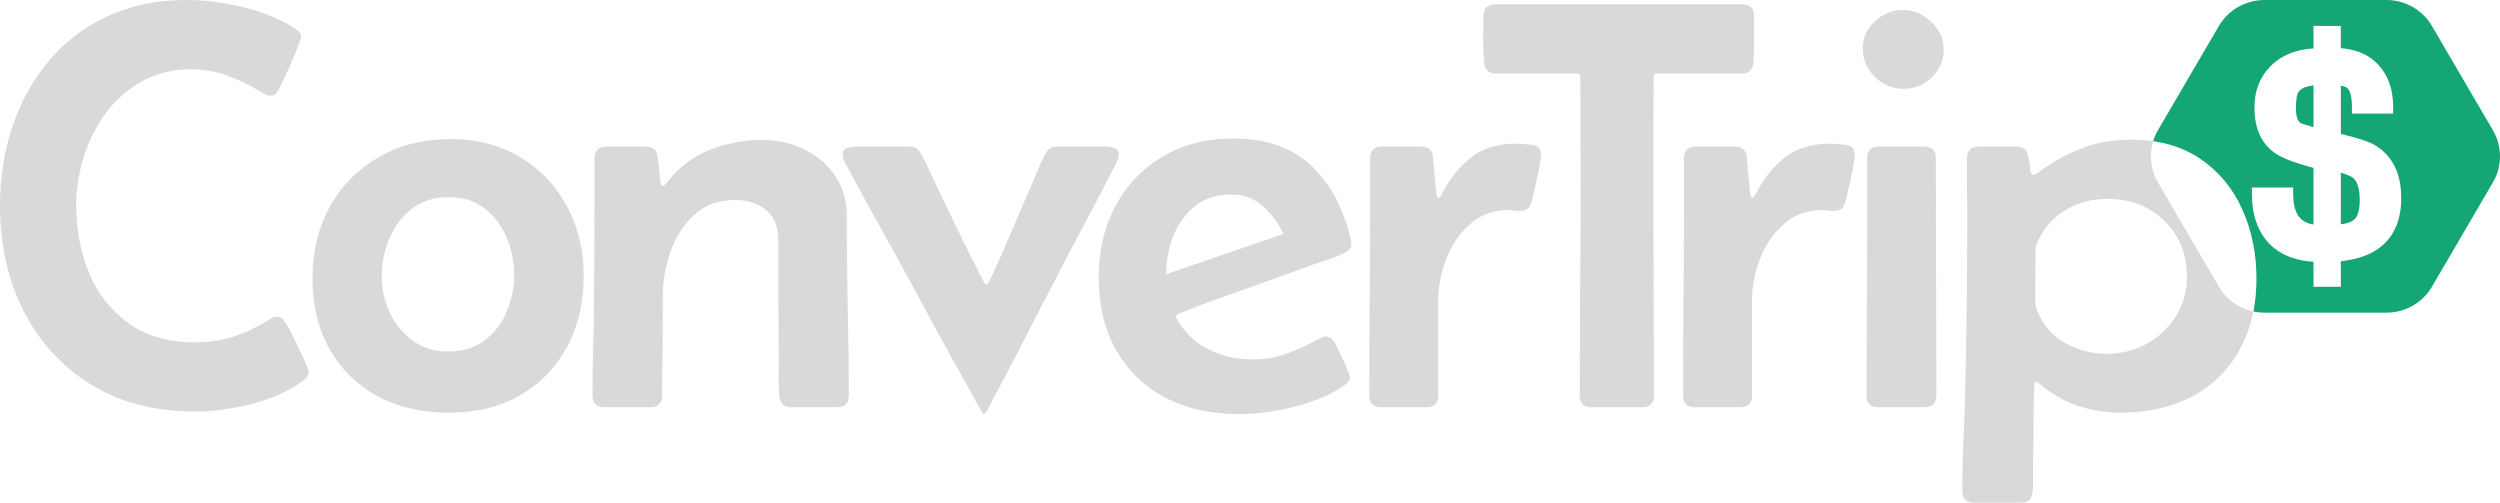 <svg xmlns="http://www.w3.org/2000/svg" width="189" height="38" fill="none">
  <path fill="#D9D9D9" fill-rule="evenodd" d="M157.082 30.678c1.027.348 2.097.521 3.212.521 2.097 0 3.915-.413 5.455-1.238 1.54-.826 2.728-1.999 3.563-3.52.489-.873.837-1.837 1.045-2.891-1.088-.231-2.044-.906-2.613-1.881l-4.607-7.882c-.558-.955-.678-2.085-.361-3.115-.53-.076-1.086-.114-1.668-.114-1.364 0-2.625.225-3.784.673-1.158.449-2.273 1.079-3.344 1.89-.102.072-.183.109-.242.109-.161 0-.249-.174-.263-.521-.015-.362-.081-.724-.198-1.086-.103-.362-.382-.543-.836-.543h-2.838c-.601 0-.902.297-.902.891v2.129c.015.71.022 1.419.022 2.129 0 2.361-.015 4.722-.044 7.083-.029 2.346-.073 4.7-.132 7.061-.029 1.101-.073 2.216-.132 3.346-.044 1.13-.066 2.252-.066 3.368 0 .608.293.912.88.912h3.542c.322 0 .542-.072.66-.217.131-.145.212-.362.241-.652.03-.348.037-.71.022-1.086V34.98c.03-.942.044-1.897.044-2.868 0-.956.015-1.905.044-2.846 0-.043.008-.116.022-.217.015-.116.059-.174.132-.174.074 0 .132.029.176.087.059.043.11.08.154.109.866.724 1.804 1.26 2.816 1.608Zm5.213-4.693c-.909.507-1.921.76-3.035.76-1.027 0-2.009-.239-2.948-.717-.938-.478-1.642-1.188-2.112-2.129-.029-.072-.095-.225-.198-.456-.088-.232-.132-.384-.132-.456v-2.173c.015-.724.022-1.448.022-2.173.44-1.159 1.144-2.05 2.112-2.672.968-.623 2.075-.934 3.322-.934 1.745 0 3.182.558 4.311 1.673 1.129 1.101 1.694 2.513 1.694 4.237 0 1.101-.279 2.093-.836 2.977-.542.869-1.276 1.557-2.2 2.064ZM21.403 24.16c-.103-.145-.257-.217-.462-.217-.147 0-.279.036-.396.109-.117.058-.235.123-.352.196-.851.536-1.716.942-2.596 1.217-.865.275-1.811.413-2.838.413-2.024 0-3.703-.478-5.037-1.434-1.334-.97-2.332-2.238-2.992-3.802-.645-1.579-.968-3.288-.968-5.128 0-1.217.191-2.433.572-3.65.381-1.217.939-2.325 1.672-3.324.748-.999 1.657-1.796 2.728-2.39 1.071-.608 2.288-.913 3.652-.913 1.012 0 1.943.159 2.794.478.865.304 1.716.717 2.552 1.238.117.058.227.123.33.196.117.058.242.087.374.087.205 0 .359-.072.462-.217.117-.159.213-.311.286-.456.059-.116.169-.355.33-.717.176-.362.359-.76.55-1.195.191-.449.352-.847.484-1.195.147-.348.22-.558.22-.63 0-.246-.147-.464-.44-.652-1.115-.724-2.427-1.267-3.938-1.63C16.879.181 15.457 0 14.122 0c-2.258 0-4.267.413-6.027 1.238-1.745.811-3.219 1.941-4.421 3.389C2.471 6.062 1.554 7.72.924 9.603.308 11.472 0 13.456 0 15.556c0 2.926.587 5.562 1.76 7.909 1.188 2.346 2.882 4.208 5.081 5.584 2.214 1.376 4.861 2.064 7.941 2.064 1.305 0 2.735-.196 4.29-.587 1.554-.406 2.852-.999 3.893-1.782.249-.203.374-.413.374-.63 0-.116-.117-.427-.352-.934-.235-.521-.484-1.043-.748-1.564-.264-.536-.44-.876-.528-1.021-.088-.159-.191-.304-.308-.434Zm3.522-8.517c-.865 1.579-1.298 3.375-1.298 5.388 0 2.042.425 3.824 1.276 5.345.865 1.521 2.068 2.709 3.607 3.563 1.554.84 3.366 1.26 5.433 1.26 2.082 0 3.879-.442 5.389-1.325 1.525-.883 2.706-2.1 3.542-3.65.836-1.564 1.254-3.353 1.254-5.367 0-1.955-.425-3.715-1.276-5.28-.836-1.564-2.009-2.796-3.52-3.693-1.51-.912-3.277-1.369-5.301-1.369-2.053 0-3.864.464-5.433 1.391-1.569.913-2.794 2.158-3.674 3.737Zm6.203.152c.748-.594 1.679-.891 2.794-.891 1.085 0 1.994.29 2.728.869.733.565 1.283 1.296 1.65 2.194.381.883.572 1.81.572 2.781 0 .999-.191 1.941-.572 2.825-.367.883-.924 1.608-1.672 2.173-.733.55-1.657.826-2.772.826-1.026 0-1.914-.275-2.662-.826-.748-.55-1.327-1.26-1.738-2.129-.396-.869-.594-1.774-.594-2.716 0-.999.191-1.955.572-2.868.381-.913.946-1.659 1.694-2.238Zm17.688-4.715c.543 0 .843.261.902.782.044.29.081.579.11.869l.088.869c0 .029.015.116.044.261.029.13.081.196.154.196s.139-.043.198-.13c.073-.087.125-.152.154-.196.88-1.115 1.95-1.919 3.212-2.412 1.261-.492 2.588-.739 3.982-.739 1.144 0 2.192.239 3.146.717.968.464 1.745 1.13 2.332 1.999.587.855.88 1.876.88 3.063 0 2.245.022 4.497.066 6.757.059 2.26.088 4.512.088 6.757 0 .608-.301.912-.902.912h-3.454c-.557 0-.858-.297-.902-.891-.044-.623-.059-1.246-.044-1.869.015-.637.015-1.267 0-1.89-.015-1.333-.022-2.658-.022-3.976V18.207c0-1.028-.301-1.796-.902-2.303-.601-.521-1.401-.782-2.398-.782-1.246 0-2.273.377-3.08 1.13-.792.753-1.386 1.68-1.782 2.781-.381 1.101-.572 2.18-.572 3.237 0 1.275-.007 2.549-.022 3.824-.015 1.26-.029 2.527-.044 3.802 0 .594-.301.891-.902.891h-3.454c-.601 0-.902-.304-.902-.912 0-.811.007-1.615.022-2.412.029-.811.051-1.615.066-2.412.044-3.389.066-6.779.066-10.168v-2.911c0-.594.301-.891.902-.891h2.97Zm25.424 20.076c.044.058.095.087.154.087.059 0 .11-.029.154-.087.924-1.709 1.826-3.418 2.706-5.128.88-1.724 1.767-3.44 2.662-5.149.733-1.419 1.474-2.832 2.222-4.237.762-1.419 1.503-2.839 2.222-4.258.059-.116.11-.232.154-.348.044-.116.066-.232.066-.348 0-.275-.125-.442-.374-.5-.235-.072-.455-.109-.66-.109h-3.674c-.367 0-.645.181-.836.543-.235.434-.447.891-.638 1.369-.191.478-.389.949-.594 1.412-.499 1.13-.99 2.274-1.474 3.433-.484 1.144-.99 2.274-1.518 3.389-.015.043-.044.101-.088.174-.029.058-.081.087-.154.087-.059 0-.11-.029-.154-.087-.029-.072-.059-.13-.088-.174-.587-1.13-1.159-2.267-1.716-3.411-.543-1.144-1.093-2.288-1.65-3.433-.22-.464-.44-.934-.66-1.412-.22-.492-.455-.956-.704-1.391-.191-.333-.462-.5-.814-.5h-4.048c-.191 0-.411.036-.66.109-.249.058-.374.225-.374.5 0 .116.022.239.066.369l.176.348c.645 1.217 1.305 2.433 1.98 3.65.675 1.202 1.342 2.405 2.002 3.607 1.041 1.912 2.082 3.831 3.124 5.758 1.056 1.927 2.119 3.838 3.19 5.736Zm19.445.152c-2.141 0-4.011-.42-5.609-1.26-1.584-.84-2.816-2.035-3.696-3.585-.88-1.55-1.32-3.389-1.32-5.519 0-1.984.418-3.766 1.254-5.345.836-1.579 2.016-2.825 3.542-3.737 1.525-.927 3.314-1.391 5.367-1.391 2.537 0 4.524.703 5.961 2.107 1.452 1.405 2.435 3.273 2.948 5.605.015.043.022.116.022.217 0 .217-.059.384-.176.5-.103.101-.242.188-.418.261-.499.232-1.026.434-1.584.608-.557.174-1.1.362-1.628.565-1.54.565-3.087 1.123-4.641 1.673-1.554.536-3.094 1.108-4.619 1.716-.117.058-.176.13-.176.217 0 .043.015.094.044.152.587 1.043 1.393 1.818 2.42 2.325 1.026.507 2.126.76 3.3.76.924 0 1.782-.145 2.574-.434.807-.29 1.599-.652 2.376-1.086.103-.058.205-.109.308-.152.103-.043.206-.065.308-.065.206 0 .36.065.462.196.118.116.213.254.286.413.059.101.169.333.33.695.176.348.337.703.484 1.065.161.348.242.572.242.673 0 .159-.044.29-.132.391-.088.101-.191.196-.308.282-1.041.71-2.31 1.246-3.805 1.608-1.481.362-2.852.543-4.114.543Zm-5.521-10.581 4.443-1.521c1.481-.507 2.955-1.014 4.421-1.521-.367-.797-.88-1.492-1.54-2.086-.645-.594-1.444-.891-2.398-.891-1.115 0-2.038.297-2.772.891-.733.594-1.276 1.354-1.628 2.281-.352.912-.528 1.861-.528 2.846Zm20.171-8.843c-.044-.536-.344-.804-.902-.804h-2.947c-.602 0-.902.297-.902.891v4.476c0 2.231-.015 4.468-.044 6.714-.015 2.231-.022 4.468-.022 6.713 0 .608.3.912.902.912h3.409c.602 0 .902-.297.902-.891v-7.213c0-1.014.198-2.042.594-3.085.396-1.043.99-1.919 1.782-2.629.792-.724 1.767-1.086 2.926-1.086.161 0 .307.015.439.043.147.015.294.022.44.022.294 0 .499-.065.616-.196.132-.145.228-.34.286-.587.059-.246.14-.601.242-1.065.118-.478.22-.949.308-1.412.088-.464.132-.804.132-1.021 0-.434-.242-.673-.726-.717-.469-.058-.858-.087-1.166-.087-1.319 0-2.412.319-3.277.956-.865.637-1.599 1.514-2.2 2.629-.015.029-.066.123-.154.282-.073.159-.146.239-.22.239-.073 0-.124-.094-.154-.282-.029-.203-.044-.311-.044-.326l-.22-2.477Zm3.813-10.646c0-.608.3-.913.902-.913h18.653c.602 0 .902.304.902.913v1.738c.015.579 0 1.152-.044 1.716-.044.579-.344.869-.902.869h-6.379c-.176 0-.264.087-.264.261 0 1.535-.007 3.071-.022 4.606v4.584c0 2.477.007 4.961.022 7.452.015 2.477.022 4.954.022 7.431 0 .594-.3.891-.902.891h-3.805c-.602 0-.902-.297-.902-.891 0-2.549.007-5.098.022-7.648.029-2.549.044-5.091.044-7.626l-.022-8.799c0-.174-.095-.261-.286-.261h-6.093c-.558 0-.858-.29-.902-.869-.044-.565-.066-1.137-.066-1.716.014-.594.022-1.173.022-1.738Zm19.91 10.646c-.044-.536-.345-.804-.902-.804h-2.948c-.601 0-.901.297-.901.891v4.476c0 2.231-.015 4.468-.044 6.714-.015 2.231-.022 4.468-.022 6.713 0 .608.3.912.901.912h3.41c.601 0 .902-.297.902-.891v-7.213c0-1.014.198-2.042.594-3.085.396-1.043.99-1.919 1.782-2.629.791-.724 1.767-1.086 2.925-1.086.161 0 .308.015.44.043.147.015.293.022.44.022.293 0 .499-.065.616-.196.132-.145.227-.34.286-.587.059-.246.139-.601.242-1.065.117-.478.22-.949.308-1.412.088-.464.132-.804.132-1.021 0-.434-.242-.673-.726-.717-.469-.058-.858-.087-1.166-.087-1.32 0-2.412.319-3.277.956-.866.637-1.599 1.514-2.2 2.629-.015.029-.066.123-.154.282-.074.159-.147.239-.22.239-.073 0-.125-.094-.154-.282-.029-.203-.044-.311-.044-.326l-.22-2.477Zm8.767-8.213c0-.797.301-1.477.902-2.042.601-.579 1.305-.869 2.112-.869.821 0 1.54.297 2.155.891.631.579.946 1.282.946 2.107 0 .797-.3 1.492-.902 2.086-.586.579-1.29.869-2.111.869-.836 0-1.562-.297-2.178-.891-.616-.608-.924-1.325-.924-2.151Zm.33 13.101v-4.802c0-.594.301-.891.902-.891h3.388c.601 0 .901.297.901.891 0 2.984.008 5.975.022 8.973.015 2.984.022 5.968.022 8.951 0 .594-.3.891-.901.891h-3.476c-.601 0-.902-.297-.902-.891 0-2.187.007-4.374.022-6.561.015-2.187.022-4.374.022-6.561Z" clip-rule="evenodd"/>
  <path fill="#14A673" fill-rule="evenodd" d="M170.357 23.551c.272.058.553.088.838.088h9.213c1.424 0 2.74-.75 3.451-1.968l4.607-7.882c.712-1.218.712-2.719 0-3.937l-4.607-7.882C183.148.75 181.832 0 180.408 0h-9.213c-1.424 0-2.739.75-3.451 1.968l-4.607 7.882c-.153.263-.274.539-.361.822 1.352.193 2.534.633 3.545 1.32 1.408.956 2.471 2.231 3.189 3.824.719 1.593 1.078 3.339 1.078 5.236 0 .882-.077 1.715-.231 2.498Zm4.547-21.594c.685 0 1.37 0 2.059.005.003.54.003 1.076.003 1.612v.036c0 .006.001.013.001.02l.001.011c.017.005.034.006.051.008l.009.001c.019.002.038.004.057.006l.028.003c.076.008.152.015.227.025.2.028.399.067.594.118.307.081.602.192.883.34.405.213.756.493 1.057.835.366.417.629.889.8 1.414.079.242.136.489.176.74.025.158.045.317.056.477.01.145.015.29.018.435.002.124.002.247.001.371v.145c0 .003-.001.006-.001.009-.001.002-.001.005-.001.007l-.001.001v.004l-.001.002c-.016.006-.032.005-.048.005-.004-0-.009-0-.014-0-.904 0-1.808 0-2.712 0h-.274l-.011 0c-.008 0-.016 0-.025-0-.009-0-.019-.002-.031-.003v-.167c.001-.09.001-.181 0-.271 0-.053-.001-.107-.002-.16v-.007c-.001-.026-.001-.052-.002-.078-.001-.117-.01-.233-.021-.35-.015-.143-.037-.285-.073-.424-.027-.104-.061-.205-.114-.299-.063-.114-.154-.197-.273-.25-.108-.049-.222-.078-.338-.099-.003-.001-.006 0-.01.001l-.005.001v3.644c.003.001.007.003.01.004.003.001.006.002.009.003.003.001.007.002.01.003.029.007.057.013.085.02l.002 0c.046.011.093.022.139.033.4.1.799.204 1.193.328.255.08.508.167.754.271.132.056.262.115.384.189.301.182.574.398.817.652.214.223.396.468.55.734.156.271.278.556.37.853.071.225.123.454.162.687.024.147.043.294.055.442.01.138.012.281.014.422 0 .006 0 .012.001.018V14.849c.001.021.001.041.002.062v.027c.003.127.006.254.004.387l-.022.255s-.021.209-.035.313c-.03.215-.072.428-.128.638-.089.334-.213.654-.377.958-.196.36-.443.682-.743.963-.321.302-.687.542-1.086.732-.411.195-.842.33-1.286.425-.277.059-.556.103-.838.132-.01.001-.02.003-.03.005-.006.001-.011.002-.016.003-.001.018-.002.035-.002.051v1.834c0 .008.001.015.001.023l.001.011v.007l.001.009c-.685 0-1.371 0-2.062-.004-.006-.023-.006-.041-.006-.06v-.296c0-.493 0-.985-.001-1.478v-.005c.001-.003.001-.005.001-.008.001-.014.002-.028-.006-.042l-.016-.001-.009-.001c-.036-.003-.074-.006-.11-.009-.082-.007-.165-.014-.248-.023-.165-.019-.33-.044-.494-.076-.258-.05-.512-.116-.76-.202-.384-.133-.745-.31-1.08-.539-.246-.169-.473-.359-.676-.578-.278-.3-.505-.634-.687-.998-.12-.238-.218-.484-.296-.739-.069-.222-.123-.447-.164-.676-.024-.135-.045-.27-.06-.406l-.003-.033c-.007-.067-.014-.134-.02-.201-.007-.093-.012-.186-.016-.282v-.024c-.001-.013-.001-.024 0-.038.001-.026 0-.069 0-.069v-.029s-.02-.455-.015-.687c1.024-.005 2.043-.005 3.062-.005h.005l.004-0c.005 0 .009-0.0.013 0 .003 0 .006 0.0.008 0.0.007 0.0.013.001.02.002l.011.002V14.652c-.001.191.008.38.029.57.02.171.05.34.097.506.049.176.115.345.209.503.155.261.369.457.647.585.152.07.312.117.476.147.007.001.013.003.02.004.018.005.036.009.054.004l.001-.002.001-.001.001-.002v-.004c.001-.005.001-.011.001-.016v-4.245l-.001-.005s-.001-.002-.003-.003c0 0-.002-.002-.003-.004l-.005-.002c-.004-.002-.009-.004-.015-.005-.043-.011-.086-.023-.128-.035l-.004-.001c-.08-.021-.159-.043-.238-.065-.419-.116-.834-.242-1.241-.391-.302-.11-.599-.233-.884-.381-.348-.181-.657-.412-.926-.696-.225-.238-.41-.504-.557-.796-.133-.264-.232-.54-.304-.825-.075-.295-.118-.596-.14-.899-.011-.145-.015-.29-.015-.435.001-.115.005-.23.01-.345.006-.142.022-.283.041-.423.025-.177.06-.352.105-.525.083-.319.202-.625.358-.917.22-.409.505-.769.846-1.085.318-.294.676-.53 1.069-.715.404-.19.829-.316 1.268-.395.224-.04.45-.069.677-.084l.013-.001c.025-.002.051-.003.078-.01V1.989l.001-.015.001-.01.001-.008Z" clip-rule="evenodd"/>
  <path fill="#14A673" d="M176.966 16.88v.045c.001.007.002.013.003.02v.004l.001.004c.006 0 .01 0.0.014 0l.004-0c.154-.017.306-.046.455-.088.112-.032.221-.071.325-.124.084-.043.164-.092.232-.158.083-.079.143-.173.192-.274.079-.164.124-.338.154-.516.027-.155.041-.311.047-.468.005-.15.005-.3-.003-.45-.007-.15-.02-.299-.043-.448-.026-.165-.064-.327-.124-.484-.044-.118-.101-.229-.176-.331-.082-.111-.181-.202-.306-.264l-.017-.009-.013-.006c-.01-.005-.02-.01-.03-.015-.016-.008-.032-.016-.048-.023-.207-.094-.423-.165-.64-.232-.002-.001-.004-.001-.007-.001-.003-0-.006-.001-.009-.001-.003-0-.007-0-.011-.001v3.82ZM173.691 8.988c.038.09.084.175.152.246.038.039.079.072.132.089.048.016.096.032.143.048.067.023.134.046.202.067.136.043.273.084.41.125l.13.039c.008.002.017.004.026.005l.006.001c.003 0.0.006.001.009.001V6.52c0-.008 0-.016-.001-.025v-.002c0-.006-.001-.011-.002-.018l-.001-.005-.001-.007-.013.001-.023.002c-.005 0-.01.001-.015.001-.007.001-.014.001-.021.002-.06.008-.12.017-.18.027-.14.024-.277.059-.409.11-.126.049-.245.112-.346.202-.089.078-.155.171-.192.284-.03.092-.052.186-.068.282-.028.165-.041.331-.049.498-.001.035-.002.071-.002.106v.002c-.001.022-.001.045-.002.067-.005.187-.003.374.022.56.014.106.035.211.071.32.002.006.005.013.007.019.005.014.01.028.015.042Z"/>
</svg>
